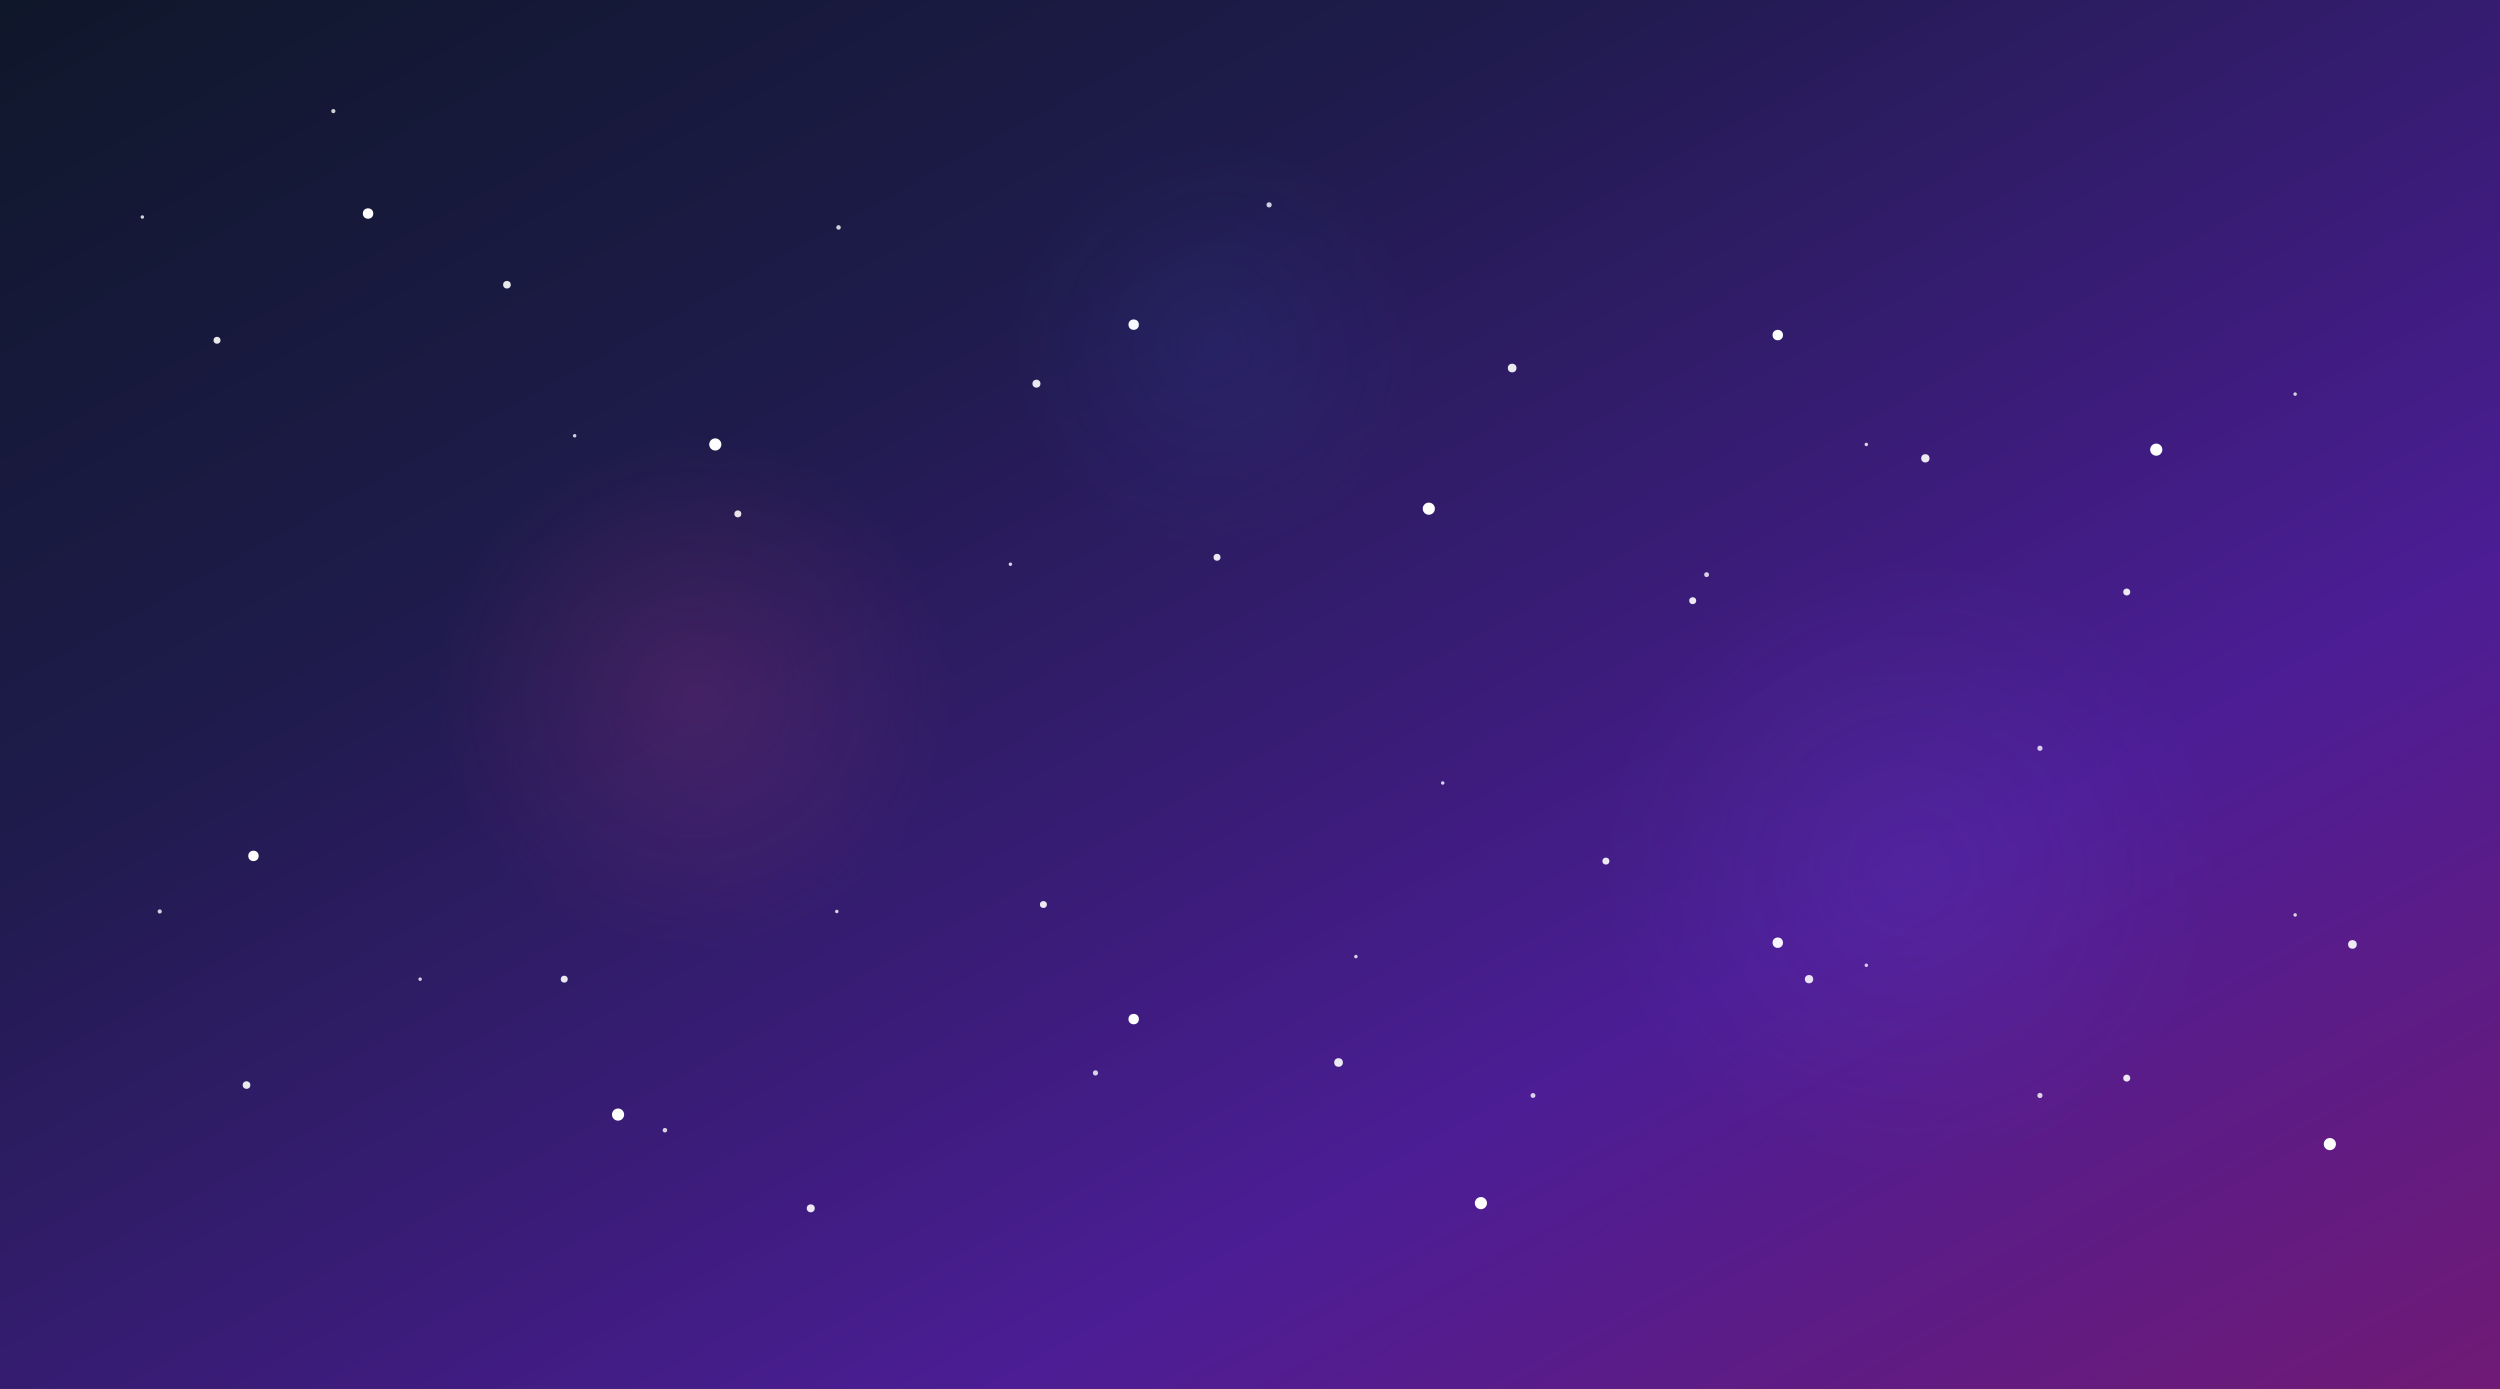 
<svg width="1440" height="800" viewBox="0 0 1440 800" fill="none" xmlns="http://www.w3.org/2000/svg">
  <rect x="0" y="0" width="1440" height="800" fill="#333333" stroke="none"/>
  <defs>
    <radialGradient id="radialStar" cx="0.5" cy="0.5" r="0.5" fx="0.5" fy="0.5">
      <stop offset="0%" stop-color="white" stop-opacity="1" />
      <stop offset="100%" stop-color="white" stop-opacity="0" />
    </radialGradient>
  </defs>
  
  <!-- Background galaxy colors -->
  <rect width="1440" height="800" fill="url(#cosmicGradient)" />
  
  <linearGradient id="cosmicGradient" x1="0" y1="0" x2="100%" y2="100%">
    <stop offset="0%" stop-color="#0F172A" />
    <stop offset="30%" stop-color="#1E1B4B" />
    <stop offset="70%" stop-color="#4C1D95" />
    <stop offset="100%" stop-color="#701A75" />
  </linearGradient>
  
  <!-- Small stars -->
  <g opacity="0.8">
    <circle cx="82" cy="125" r="1" fill="white"/>
    <circle cx="192" cy="64" r="1.2" fill="white"/>
    <circle cx="331" cy="251" r="1" fill="white"/>
    <circle cx="483" cy="131" r="1.3" fill="white"/>
    <circle cx="582" cy="325" r="1" fill="white"/>
    <circle cx="731" cy="118" r="1.5" fill="white"/>
    <circle cx="831" cy="451" r="1" fill="white"/>
    <circle cx="983" cy="331" r="1.4" fill="white"/>
    <circle cx="1075" cy="256" r="1" fill="white"/>
    <circle cx="1175" cy="431" r="1.5" fill="white"/>
    <circle cx="1322" cy="227" r="1" fill="white"/>
    <circle cx="92" cy="525" r="1.2" fill="white"/>
    <circle cx="242" cy="564" r="1" fill="white"/>
    <circle cx="383" cy="651" r="1.3" fill="white"/>
    <circle cx="482" cy="525" r="1" fill="white"/>
    <circle cx="631" cy="618" r="1.5" fill="white"/>
    <circle cx="781" cy="551" r="1" fill="white"/>
    <circle cx="883" cy="631" r="1.4" fill="white"/>
    <circle cx="1075" cy="556" r="1" fill="white"/>
    <circle cx="1175" cy="631" r="1.5" fill="white"/>
    <circle cx="1322" cy="527" r="1" fill="white"/>
  </g>
  
  <!-- Medium stars -->
  <g opacity="0.9">
    <circle cx="125" cy="196" r="2" fill="white"/>
    <circle cx="292" cy="164" r="2.2" fill="white"/>
    <circle cx="425" cy="296" r="2" fill="white"/>
    <circle cx="597" cy="221" r="2.3" fill="white"/>
    <circle cx="701" cy="321" r="2" fill="white"/>
    <circle cx="871" cy="212" r="2.5" fill="white"/>
    <circle cx="975" cy="346" r="2" fill="white"/>
    <circle cx="1109" cy="264" r="2.4" fill="white"/>
    <circle cx="1225" cy="341" r="2" fill="white"/>
    <circle cx="142" cy="625" r="2.2" fill="white"/>
    <circle cx="325" cy="564" r="2" fill="white"/>
    <circle cx="467" cy="696" r="2.3" fill="white"/>
    <circle cx="601" cy="521" r="2" fill="white"/>
    <circle cx="771" cy="612" r="2.5" fill="white"/>
    <circle cx="925" cy="496" r="2" fill="white"/>
    <circle cx="1042" cy="564" r="2.4" fill="white"/>
    <circle cx="1225" cy="621" r="2" fill="white"/>
    <circle cx="1355" cy="544" r="2.5" fill="white"/>
  </g>
  
  <!-- Large bright stars -->
  <g opacity="1">
    <circle cx="212" cy="123" r="3" fill="white" filter="drop-shadow(0 0 3px white)"/>
    <circle cx="412" cy="256" r="3.5" fill="white" filter="drop-shadow(0 0 3px white)"/>
    <circle cx="653" cy="187" r="3" fill="white" filter="drop-shadow(0 0 3px white)"/>
    <circle cx="823" cy="293" r="3.5" fill="white" filter="drop-shadow(0 0 3px white)"/>
    <circle cx="1024" cy="193" r="3" fill="white" filter="drop-shadow(0 0 3px white)"/>
    <circle cx="1242" cy="259" r="3.5" fill="white" filter="drop-shadow(0 0 3px white)"/>
    <circle cx="146" cy="493" r="3" fill="white" filter="drop-shadow(0 0 3px white)"/>
    <circle cx="356" cy="642" r="3.5" fill="white" filter="drop-shadow(0 0 3px white)"/>
    <circle cx="653" cy="587" r="3" fill="white" filter="drop-shadow(0 0 3px white)"/>
    <circle cx="853" cy="693" r="3.5" fill="white" filter="drop-shadow(0 0 3px white)"/>
    <circle cx="1024" cy="543" r="3" fill="white" filter="drop-shadow(0 0 3px white)"/>
    <circle cx="1342" cy="659" r="3.5" fill="white" filter="drop-shadow(0 0 3px white)"/>
  </g>
  
  <!-- Nebula glows -->
  <circle cx="400" cy="400" r="150" fill="url(#nebula1)" opacity="0.2" />
  <circle cx="1100" cy="500" r="180" fill="url(#nebula2)" opacity="0.15" />
  <circle cx="700" cy="200" r="120" fill="url(#nebula3)" opacity="0.1" />
  
  <radialGradient id="nebula1" cx="0.5" cy="0.5" r="0.5" fx="0.5" fy="0.5">
    <stop offset="0%" stop-color="#EC4899" stop-opacity="0.7" />
    <stop offset="100%" stop-color="#EC4899" stop-opacity="0" />
  </radialGradient>
  
  <radialGradient id="nebula2" cx="0.5" cy="0.5" r="0.5" fx="0.5" fy="0.5">
    <stop offset="0%" stop-color="#8B5CF6" stop-opacity="0.7" />
    <stop offset="100%" stop-color="#8B5CF6" stop-opacity="0" />
  </radialGradient>
  
  <radialGradient id="nebula3" cx="0.5" cy="0.5" r="0.5" fx="0.5" fy="0.5">
    <stop offset="0%" stop-color="#3B82F6" stop-opacity="0.7" />
    <stop offset="100%" stop-color="#3B82F6" stop-opacity="0" />
  </radialGradient>
</svg>
